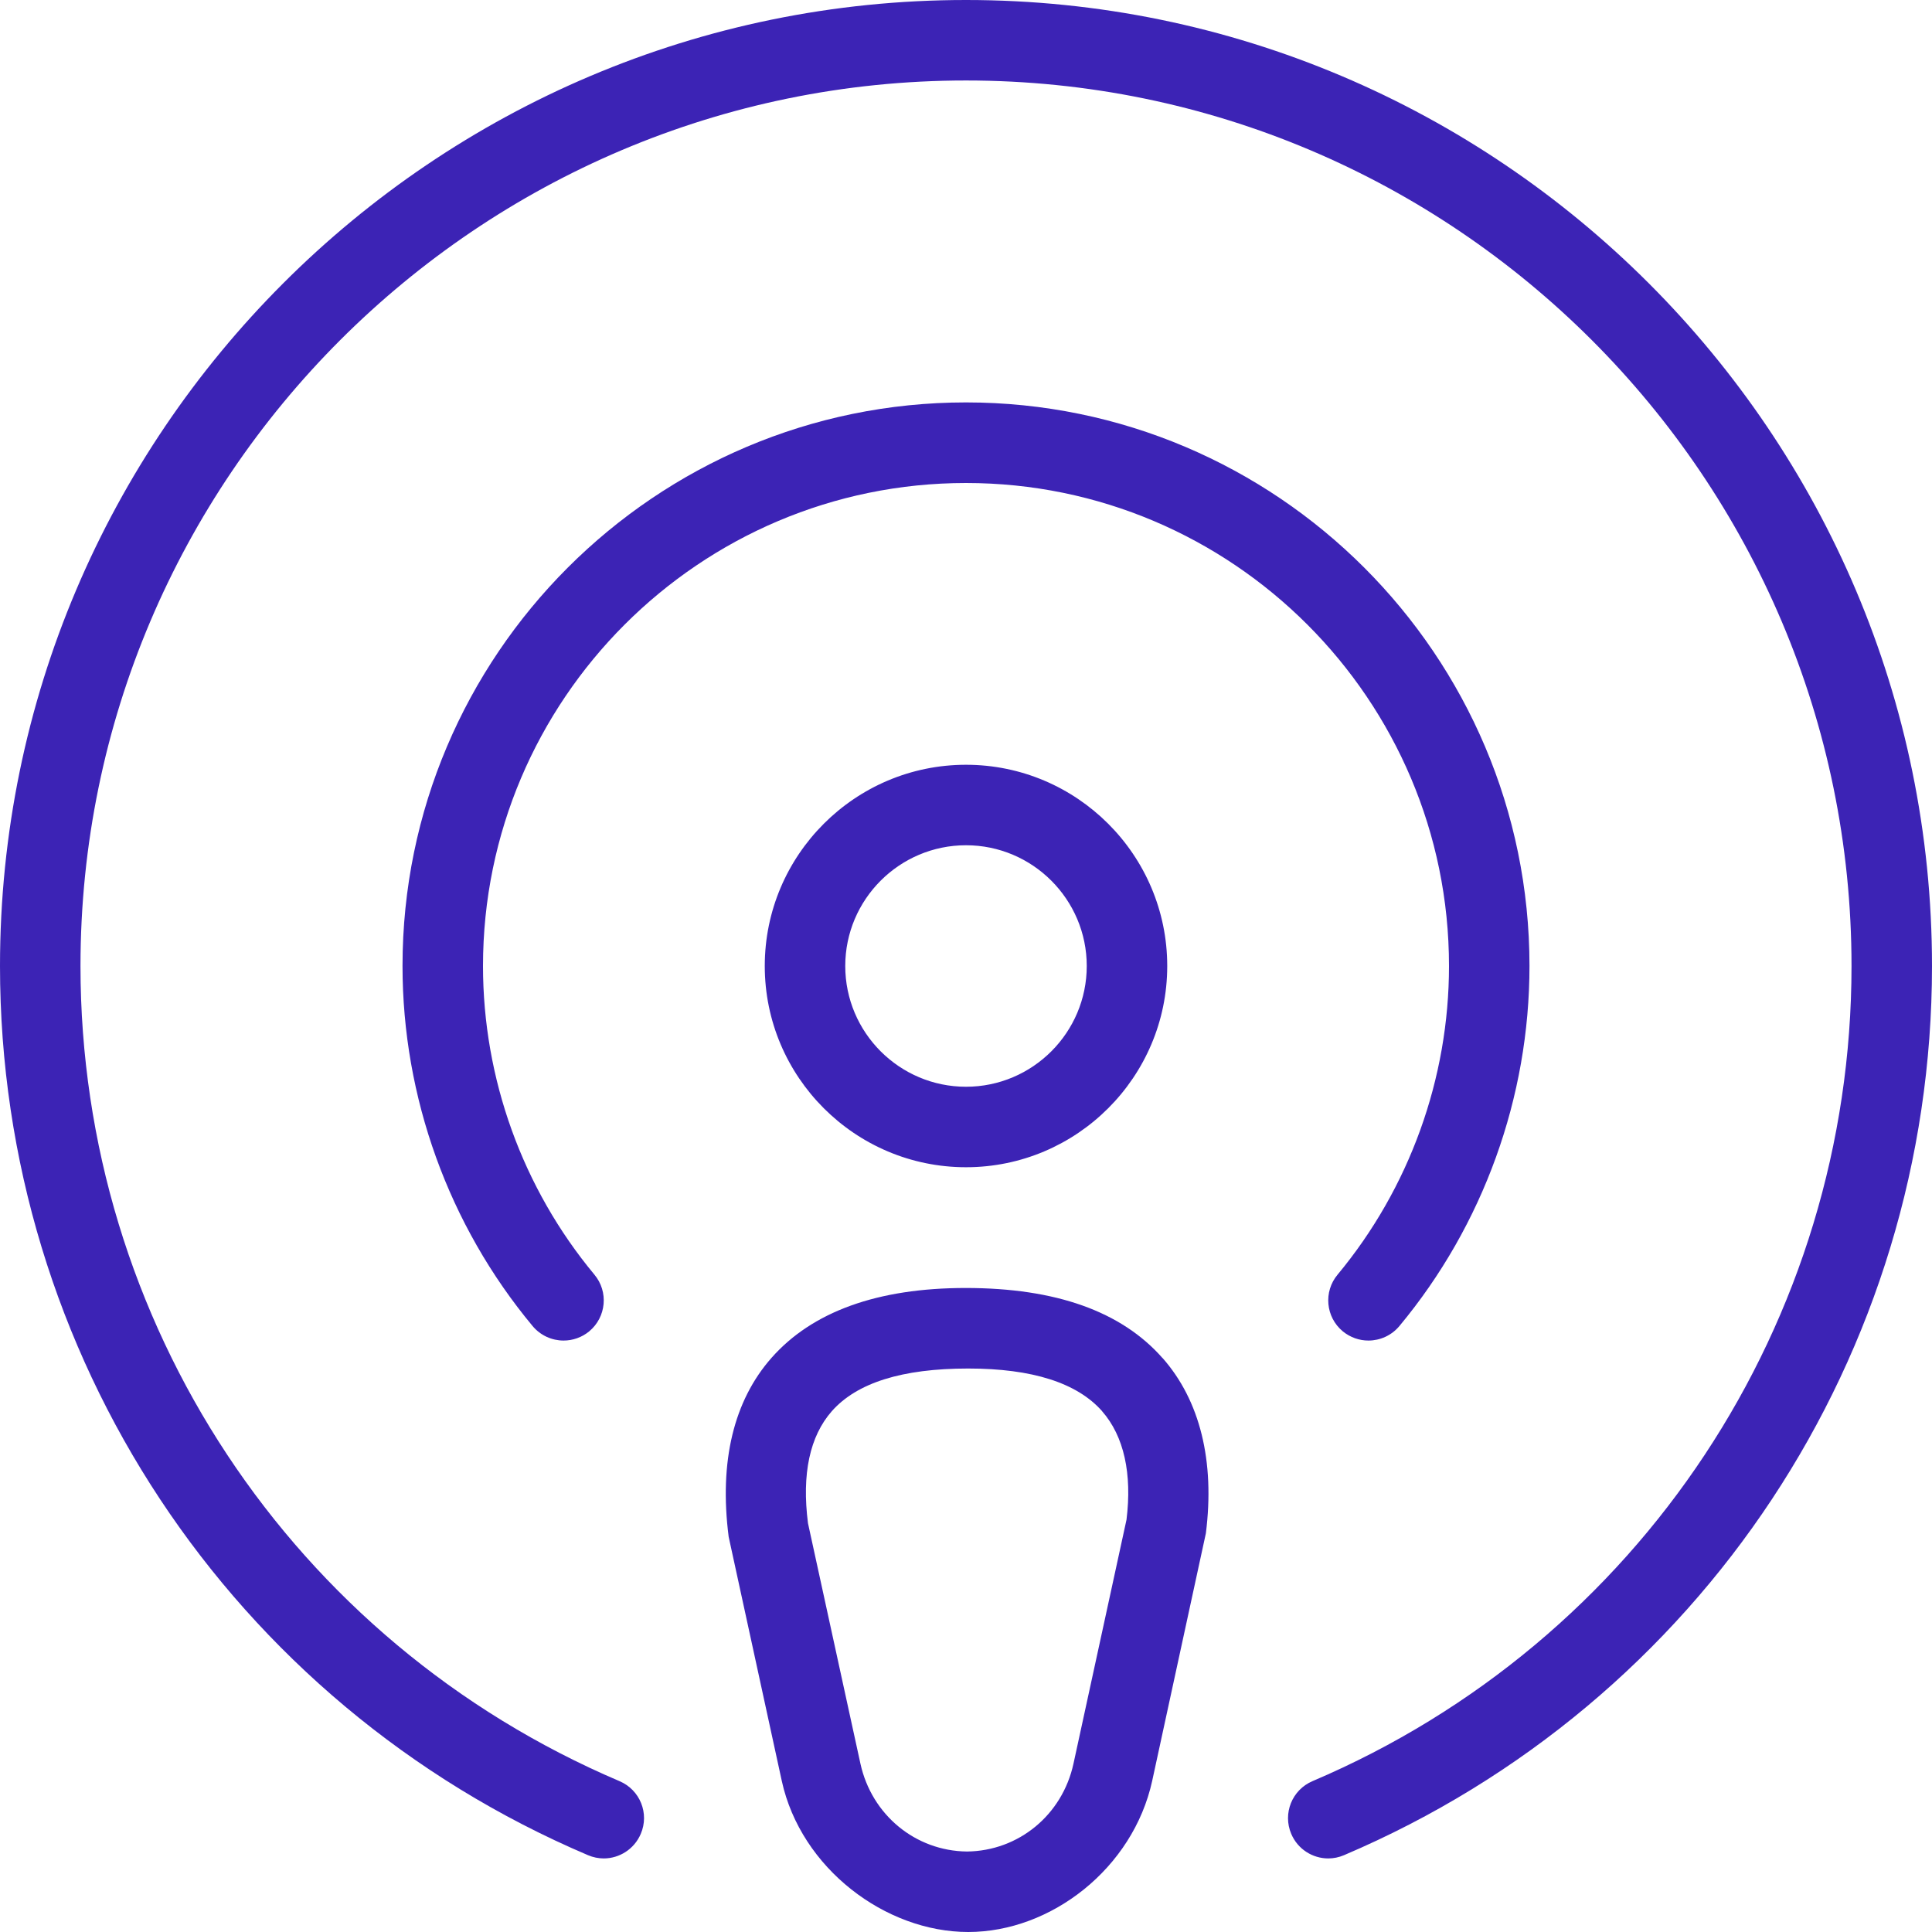 <svg width="38" height="38" viewBox="0 0 38 38" fill="none" xmlns="http://www.w3.org/2000/svg">
<g clip-path="url(#clip0_86_6273)">
<path d="M38 19C38 26.635 33.461 33.5 26.435 36.489C26.334 36.532 26.23 36.553 26.125 36.553C25.818 36.553 25.525 36.372 25.397 36.07C25.226 35.668 25.413 35.204 25.815 35.033C32.254 32.292 36.417 25.998 36.417 19C36.417 9.397 28.603 1.583 19 1.583C9.397 1.583 1.583 9.397 1.583 19C1.583 25.998 5.744 32.292 12.185 35.033C12.588 35.204 12.776 35.668 12.603 36.07C12.475 36.371 12.182 36.553 11.875 36.553C11.772 36.553 11.666 36.532 11.565 36.489C4.539 33.5 0 26.635 0 19C0 8.523 8.523 0 19 0C29.477 0 38 8.523 38 19ZM19 9.5C24.239 9.5 28.5 13.761 28.5 19C28.5 21.213 27.721 23.37 26.309 25.07C26.028 25.406 26.074 25.905 26.41 26.185C26.559 26.307 26.738 26.367 26.915 26.367C27.143 26.367 27.368 26.269 27.525 26.081C29.174 24.098 30.083 21.582 30.083 18.998C30.083 12.888 25.112 7.915 19 7.915C12.888 7.915 7.917 12.888 7.917 18.998C7.917 21.582 8.825 24.098 10.475 26.081C10.632 26.269 10.857 26.367 11.085 26.367C11.262 26.367 11.443 26.307 11.59 26.185C11.926 25.905 11.972 25.406 11.691 25.07C10.277 23.37 9.5 21.213 9.5 19C9.5 13.761 13.761 9.5 19 9.5ZM22.865 26.709C23.603 27.545 23.897 28.739 23.718 30.158L22.662 35.028C22.285 36.748 20.674 38 19.044 38C17.415 38 15.754 36.749 15.377 35.03L14.332 30.227C14.141 28.739 14.435 27.547 15.173 26.709C15.977 25.797 17.263 25.333 18.994 25.333C20.773 25.333 22.059 25.797 22.863 26.709H22.865ZM21.677 27.756C21.185 27.198 20.3 26.917 19.043 26.917C17.738 26.917 16.853 27.2 16.361 27.756C15.927 28.25 15.768 28.989 15.892 29.96L16.924 34.691C17.146 35.698 18.006 36.406 19.019 36.417C20.034 36.406 20.894 35.699 21.114 34.689L22.157 29.89C22.268 28.991 22.11 28.25 21.676 27.756H21.677ZM19 15.042C21.182 15.042 22.958 16.817 22.958 19C22.958 21.183 21.182 22.958 19 22.958C16.818 22.958 15.042 21.183 15.042 19C15.042 16.817 16.818 15.042 19 15.042ZM19 16.625C17.691 16.625 16.625 17.691 16.625 19C16.625 20.309 17.691 21.375 19 21.375C20.309 21.375 21.375 20.309 21.375 19C21.375 17.691 20.309 16.625 19 16.625Z" fill="#3C23B5"/>
</g>
<defs>
<clipPath id="clip0_86_6273">
<rect width="38" height="38" fill="white"/>
</clipPath>
</defs>
</svg>
